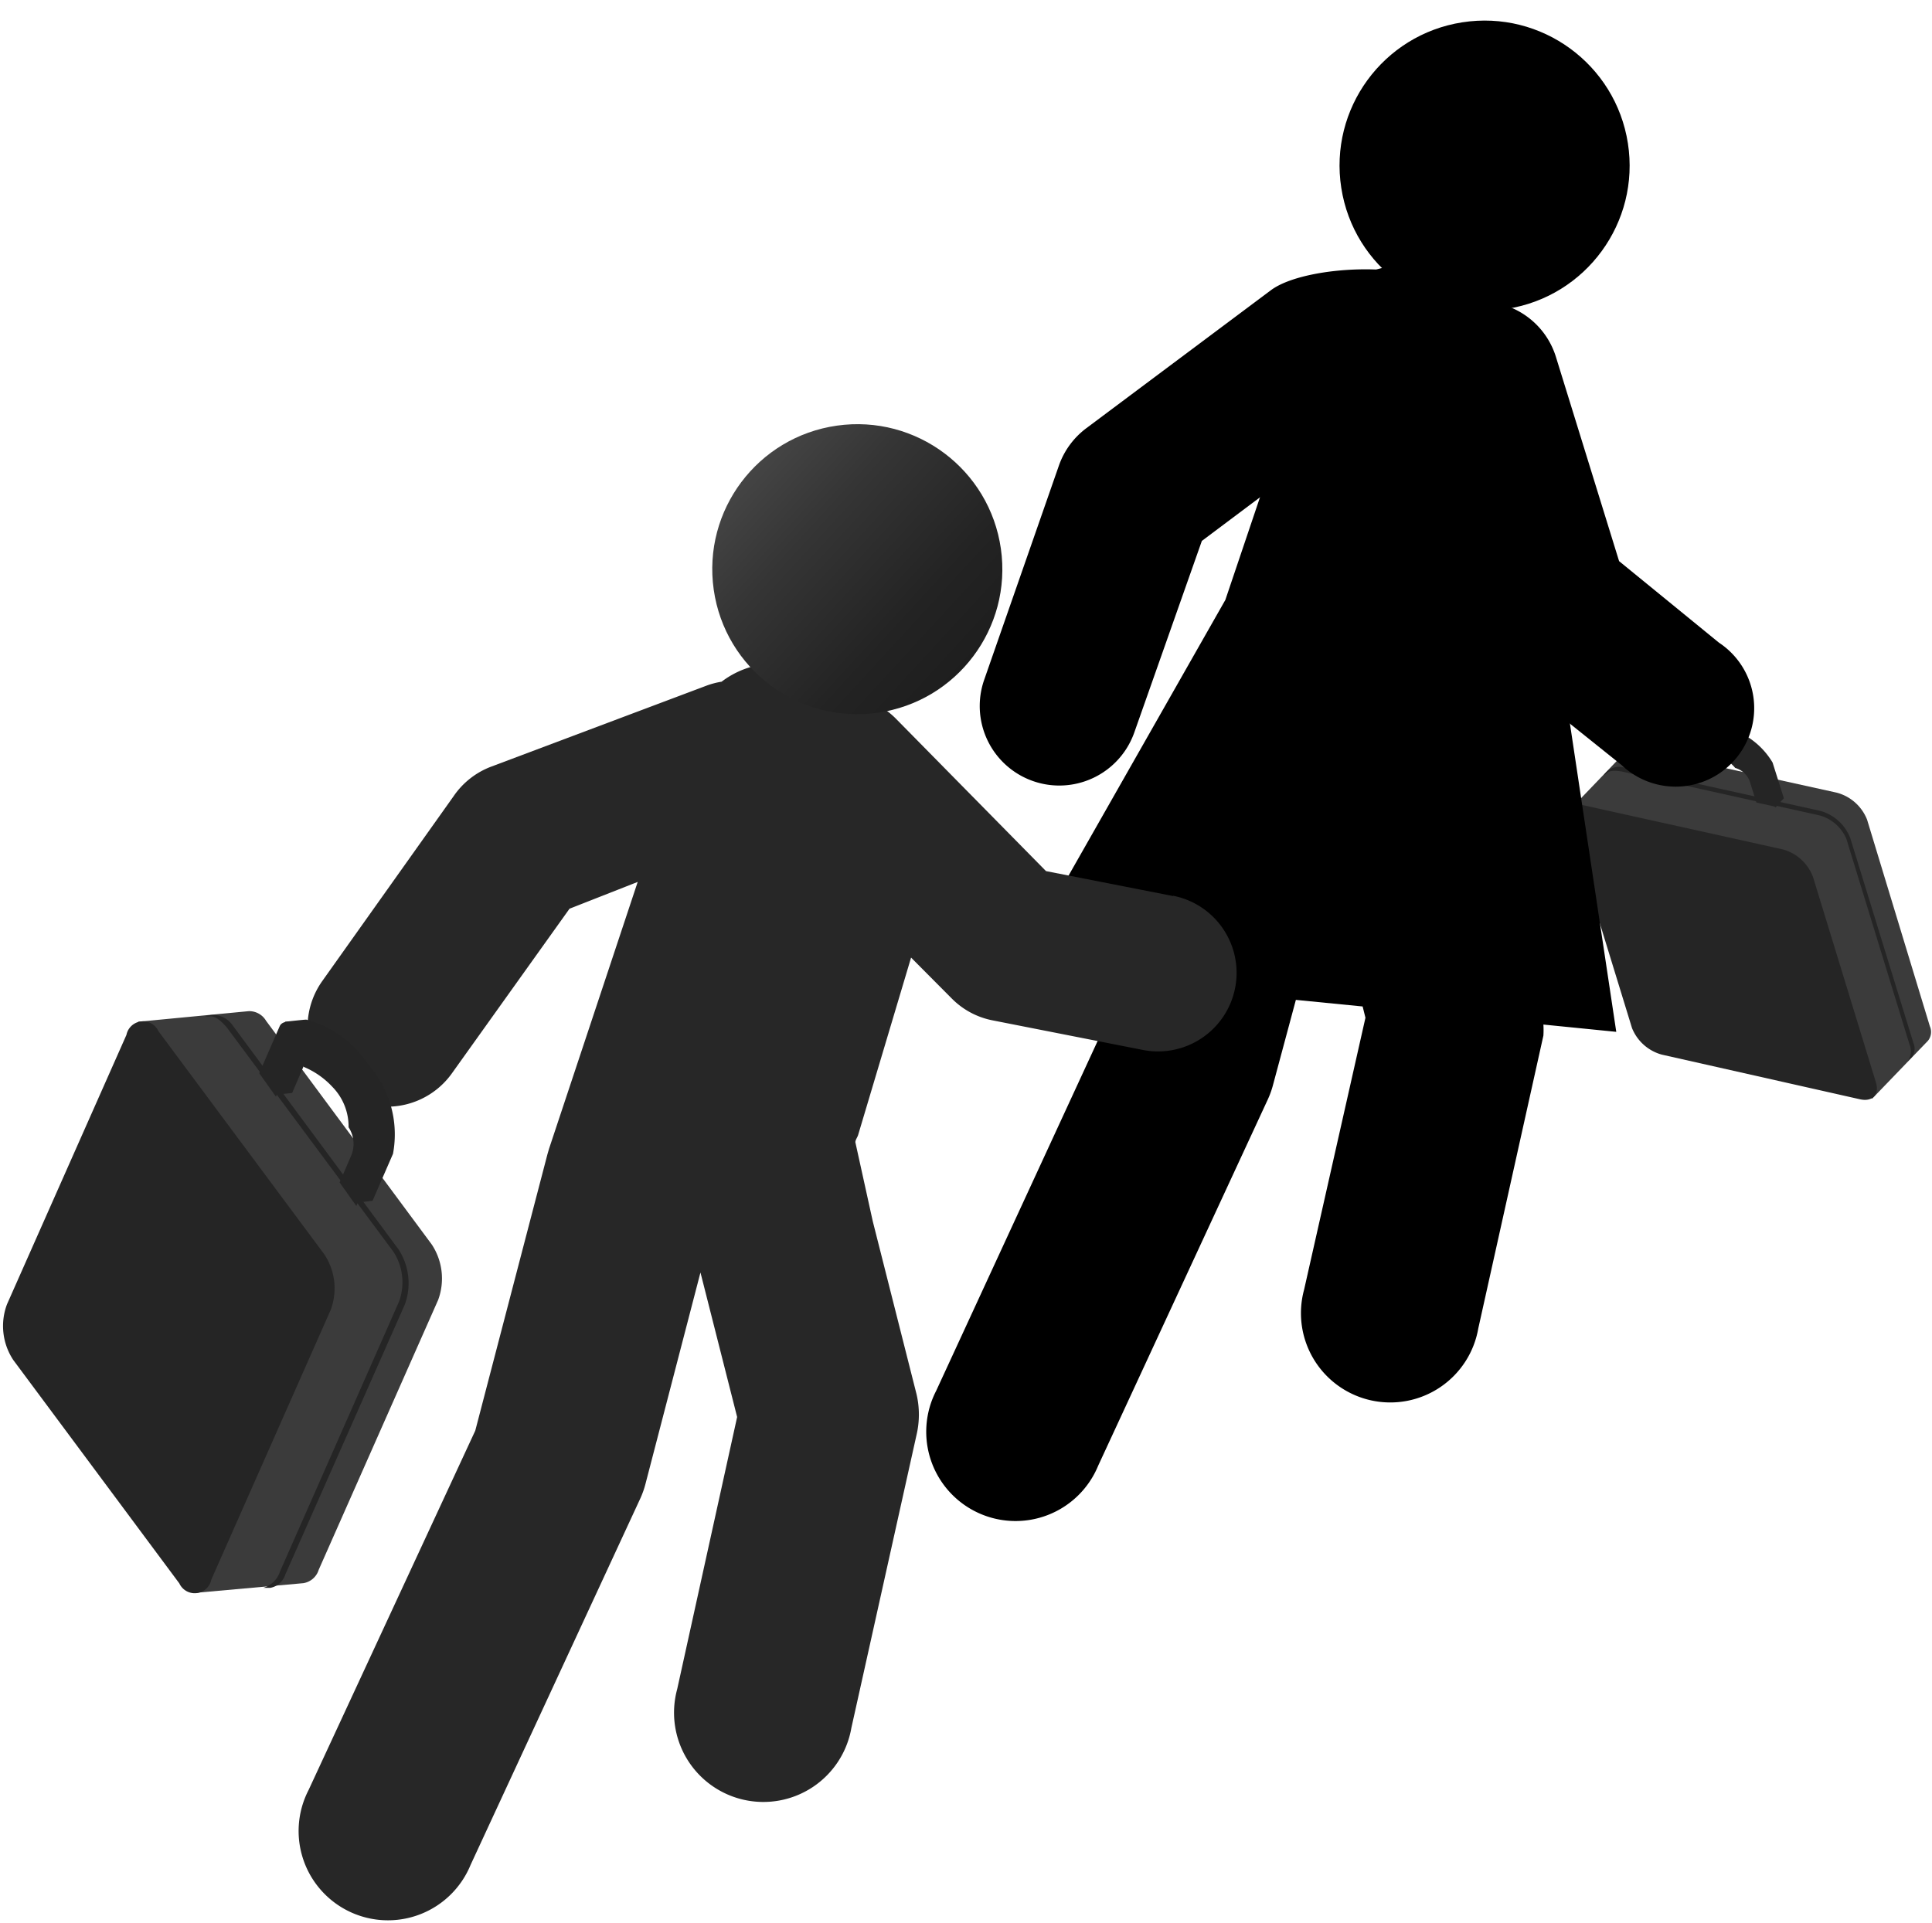 <svg xmlns="http://www.w3.org/2000/svg" viewBox="-0.129 -0.878 82.191 81.84"><defs><linearGradient id="a" x1="41.54" y1="27.79" x2="31.69" y2="18.98" gradientTransform="rotate(8.86 36.335 23.156)" gradientUnits="userSpaceOnUse"><stop offset="0" stop-color="#1d1d1d"/><stop offset=".3" stop-color="#232323"/><stop offset=".72" stop-color="#353535"/><stop offset="1" stop-color="#454545"/></linearGradient></defs><title>Depositphotos_107982948_11</title><g data-name="Layer 2"><g data-name="—ÎÓÈ_18"><path d="M79.3 34a1.91 1.91 0 0 0-1.3-1.15L69.61 31a.61.61 0 0 0-.6.13l-2.37 2.47L70 37.08c.17.53 1.86 4.84 2.39 5l7.13 3.79 2.37-2.46a.6.6 0 0 0 .08-.62z" fill="#3b3b3b"/><path d="M77 36.44a1.91 1.91 0 0 0-1.27-1.17l-8.44-1.87c-.54-.12-.84.21-.67.74l2.68 8.73A1.91 1.91 0 0 0 70.57 44L79 45.9c.54.12.84-.21.67-.74z" fill="#252525"/><path d="M78.59 34.8a1.91 1.91 0 0 0-1.27-1.17l-8.42-1.86a.74.74 0 0 0-.8.35.62.62 0 0 0 .14-.11c.1-.09.29-.11.62-.06l8.42 1.87a1.74 1.74 0 0 1 1.14 1l2.68 8.73a.77.77 0 0 1-.06.72l.15-.15a.6.6 0 0 0 .08-.62z" fill="#252525"/><path d="M72.86 30a3.26 3.26 0 0 0-2.34.18c-.06 0-.45.48-.45.48l.78 1.34.49.58.36-.39-.28-.9c-.08-.26.07-.42.33-.36l2.26.5a.94.94 0 0 1 .62.57l.28.9.49.58.36-.39-.48-1.52A3.26 3.26 0 0 0 72.86 30z" fill="#252525"/><path d="M72.54 30.34c-1.54-.33-2.62.11-2.5.5l.48 1.52.85.19-.28-.9c-.08-.26.07-.42.33-.36a2.54 2.54 0 0 1 1.07-.11 1.75 1.75 0 0 1 1.2.62.94.94 0 0 1 .62.57l.28.9.85.19-.44-1.53a3.26 3.26 0 0 0-2.46-1.59z" fill="#252525"/><path d="M53.94 11.47l-7.85 5.87a3.38 3.38 0 0 0-1.17 1.59l-3.18 9.12a3.38 3.38 0 0 0 6.39 2.23L51 22.14l7-5.25c1.5-1.12 4.83-3.73 3.71-5.23s-6.27-1.31-7.77-.19z"/><path d="M73 26.47L68.75 23l-2.69-8.7a3.34 3.34 0 1 0-6.39 2l3 9.68a3.34 3.34 0 0 0 1.1 1.62l5.09 4.08A3.34 3.34 0 1 0 73 26.47z"/><circle cx="63.03" cy="6.17" r="6.17" transform="rotate(-8.86 63.02 6.18)"/><path d="M66.59 18.55a3.79 3.79 0 0 0-2.36-4.65L64 12.27l-1.07.3a3.79 3.79 0 0 0-7 .43L52 24.65l-8.91 15.67 4.22.59-.55 2.09-7.06 15.3a3.8 3.8 0 1 0 6.89 3.19l7.21-15.57a3.79 3.79 0 0 0 .23-.64l.97-3.61 2.84.28.12.48L55.35 54a3.8 3.8 0 1 0 7.41 1.65l2.77-12.46a3.8 3.8 0 0 0 0-.47l3.1.31L65.5 22.2z"/><path d="M49.77 37.25l-5.4-1.06L38 29.72a3.32 3.32 0 0 0-2.25-1 3.76 3.76 0 0 0-5.18-.59 3.39 3.39 0 0 0-.62.16l-9.17 3.45A3.38 3.38 0 0 0 19.17 33l-5.59 7.87a3.38 3.38 0 0 0 5.52 3.92l5-7 2.9-1.14L23.23 48l-.07.24L20.09 60 13 75.29a3.8 3.8 0 1 0 6.89 3.19l7.21-15.57a3.79 3.79 0 0 0 .23-.64l2.34-9 1.56 6.15L28.68 71a3.8 3.8 0 1 0 7.41 1.65l2.77-12.46a3.8 3.8 0 0 0 0-1.75L37 51.09l-.74-3.36c0-.11.09-.21.12-.32l2.25-7.54 1.73 1.74a3.34 3.34 0 0 0 1.73.93l6.4 1.26a3.34 3.34 0 0 0 1.29-6.56z" fill="#272727"/><circle cx="36.36" cy="23.16" r="6.17" transform="rotate(-8.1 37.642 23.376)" fill="url(#a)"/><path d="M11.19 42.56a.83.83 0 0 0-.74-.41l-4.7.45.35 6.64c-.3.7-2.43 6.7-2 7.31l4 10.36 4.68-.42a.82.82 0 0 0 .65-.57l5.08-11.48a2.63 2.63 0 0 0-.27-2.36z" fill="#3b3b3b"/><path d="M6.61 43a.72.72 0 0 0-1.36.16L.17 54.62A2.62 2.62 0 0 0 .44 57l7.06 9.5a.72.72 0 0 0 1.36-.16l5.08-11.48a2.62 2.62 0 0 0-.27-2.36z" fill="#252525"/><path d="M9.75 42.73a1 1 0 0 0-1.15-.36.85.85 0 0 0 .24 0c.18 0 .41.15.7.5l7.07 9.52a2.39 2.39 0 0 1 .24 2.11L11.78 66a1.06 1.06 0 0 1-.71.69h.3a.83.83 0 0 0 .64-.57l5.08-11.48a2.63 2.63 0 0 0-.27-2.36z" fill="#252525"/><path d="M12.9 42.51c-.1 0-.9.09-.9.09l-.42 2.11v1l.72-.08.51-1.19a.35.35 0 0 1 .67-.08l1.9 2.64a1.29 1.29 0 0 1 .13 1.16L15 49.3v1l.72-.08.87-2a4.48 4.48 0 0 0-1.08-3.83 4.49 4.49 0 0 0-2.61-1.88z" fill="#252525"/><path d="M11.77 42.79l-.87 2 .71 1 .51-1.19a.35.35 0 0 1 .67-.08 3.49 3.49 0 0 1 1.22.85 2.41 2.41 0 0 1 .69 1.72 1.29 1.29 0 0 1 .13 1.16l-.51 1.19.71 1 .87-2a4.48 4.48 0 0 0-1.08-3.83c-1.3-1.81-2.82-2.34-3.05-1.82z" fill="#252525"/></g></g></svg>